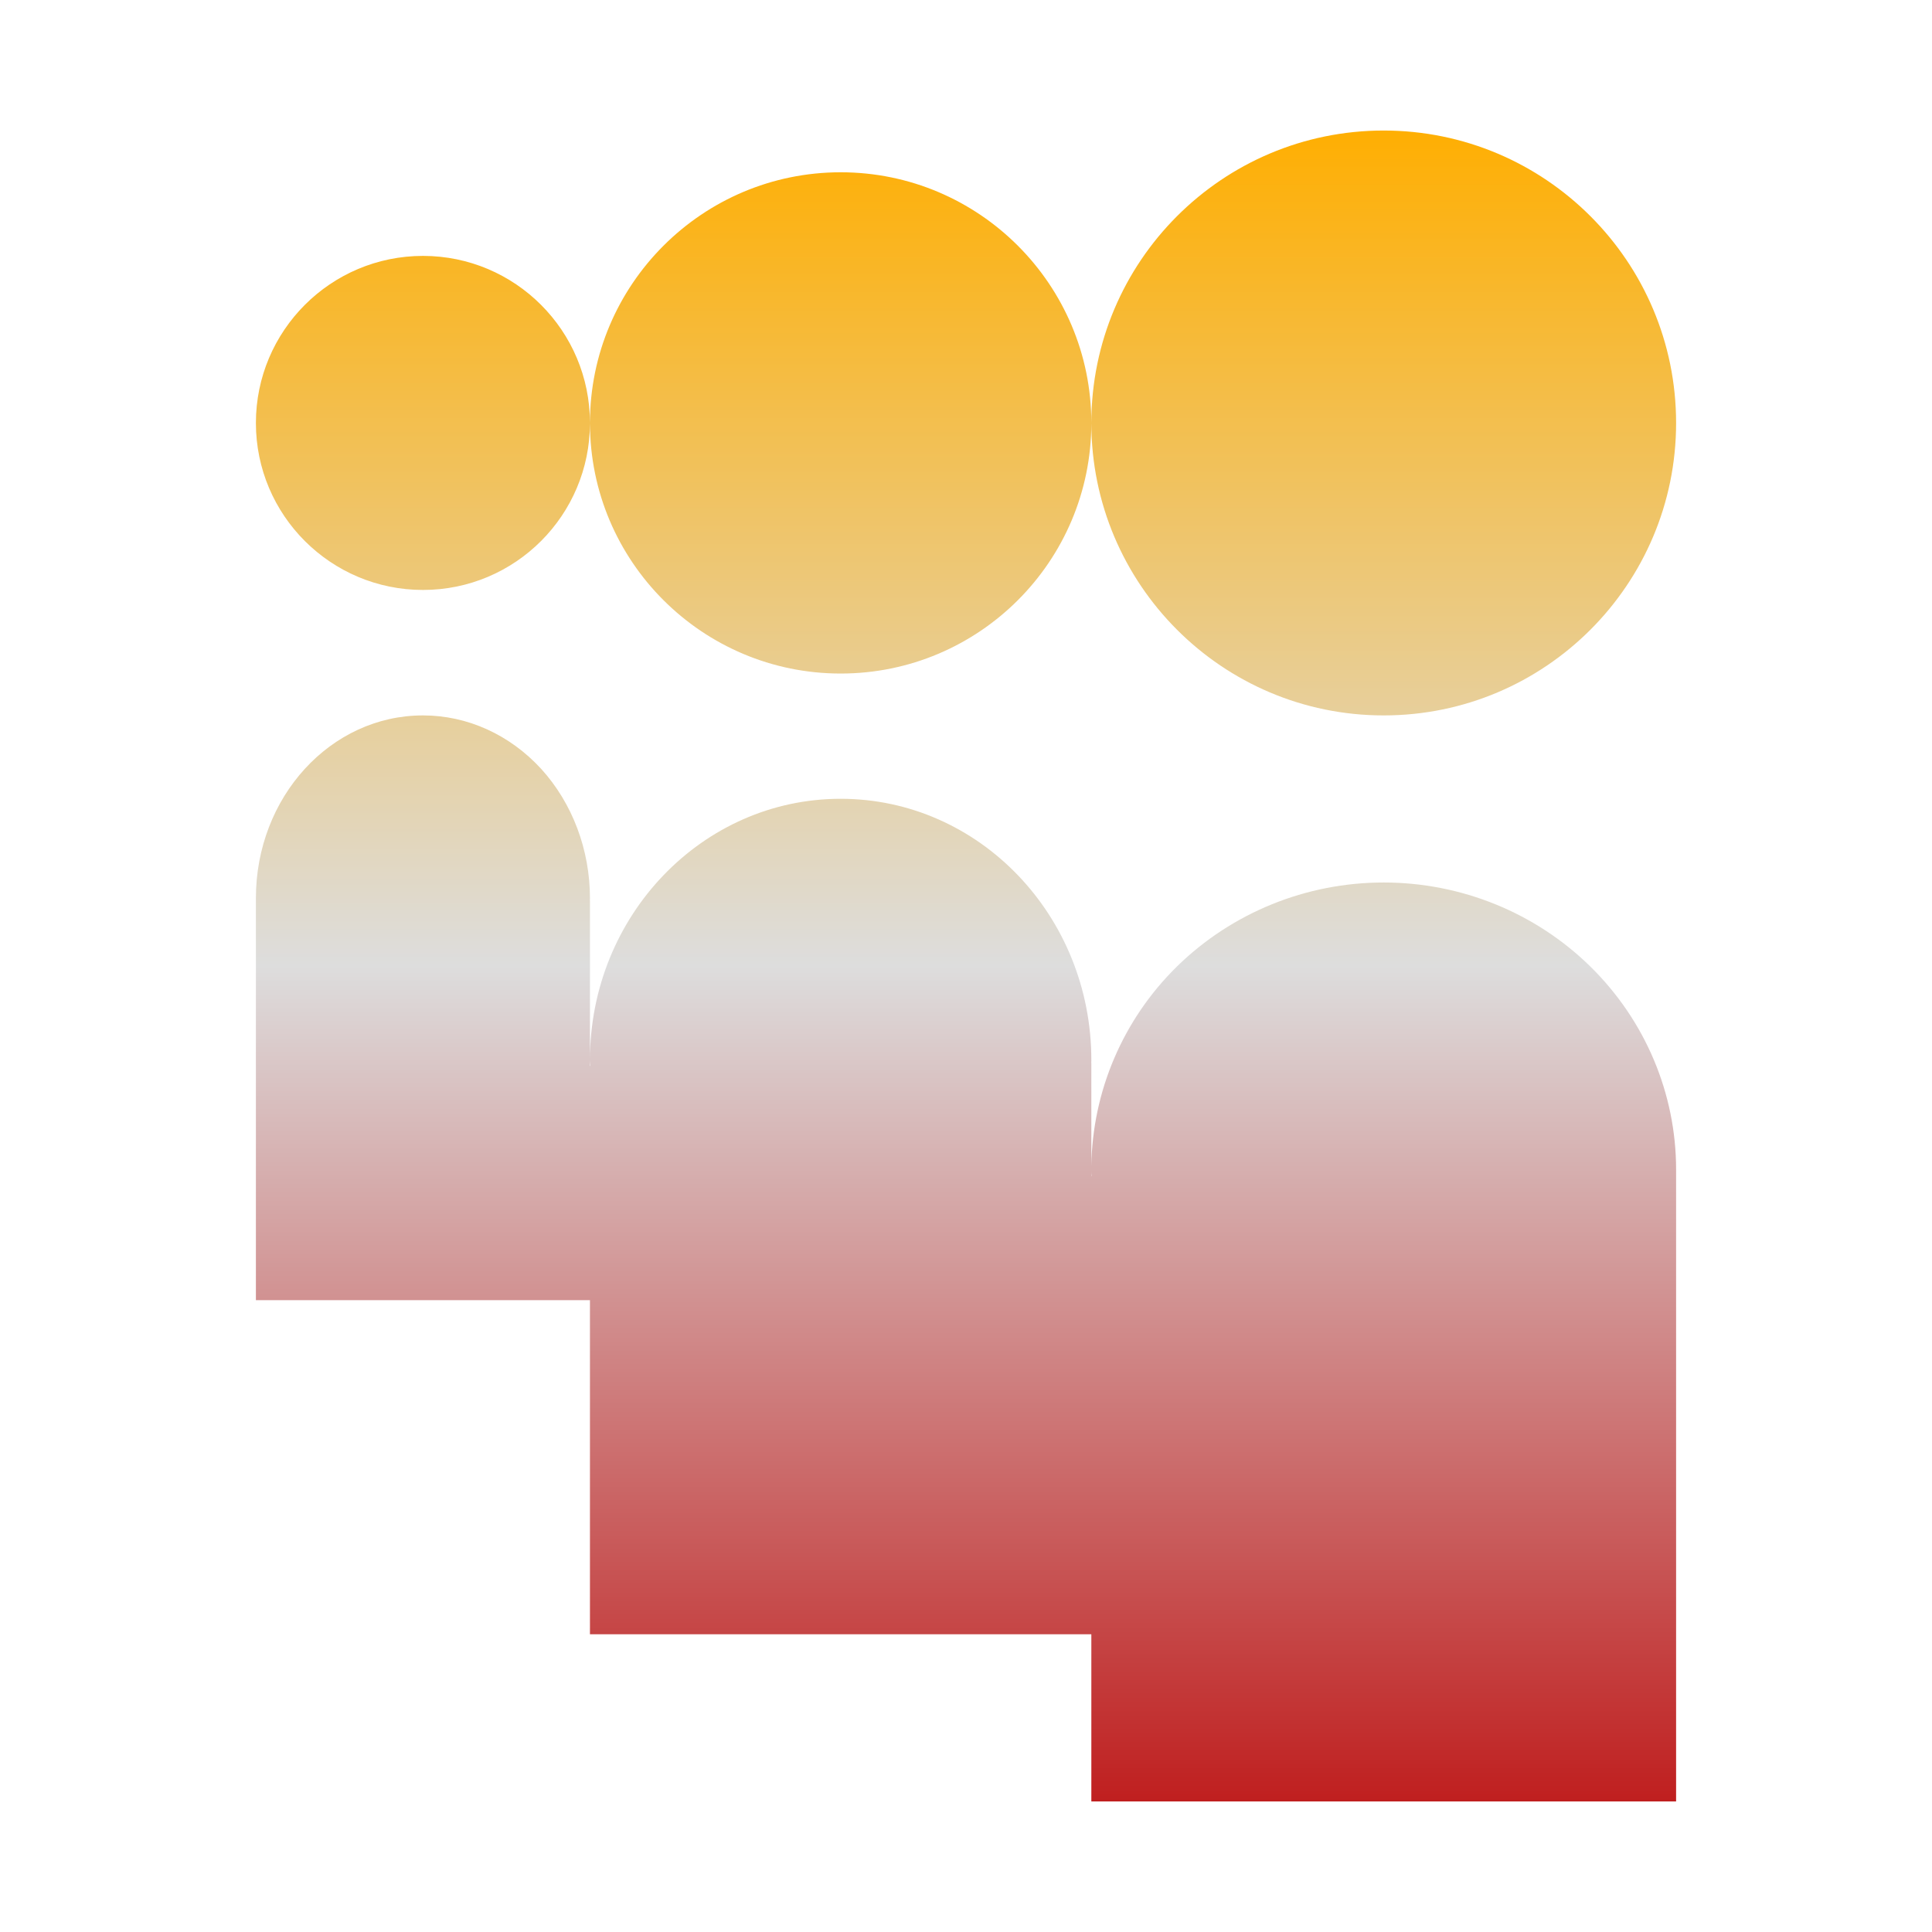 <svg xmlns="http://www.w3.org/2000/svg" xmlns:xlink="http://www.w3.org/1999/xlink" width="64px" height="64px" viewBox="0 0 64 64" version="1.1">
<defs>
<linearGradient id="linear0" gradientUnits="userSpaceOnUse" x1="0" y1="0" x2="0" y2="1" gradientTransform="matrix(47.045,0,0,55.351,8.477,4.324)">
<stop offset="0" style="stop-color:#ffae00;stop-opacity:1;"/>
<stop offset="0.5" style="stop-color:#dddddd;stop-opacity:1;"/>
<stop offset="1" style="stop-color:#bf1d1d;stop-opacity:1;"/>
</linearGradient>
</defs>
<g id="surface1">
<path style=" stroke:none;fill-rule:evenodd;fill:url(#linear0);" d="M 36.152 38.773 C 36.152 38.836 36.152 38.895 36.16 38.957 L 36.152 38.961 Z M 36.152 14.012 C 36.152 8.664 40.488 4.324 45.836 4.324 C 51.188 4.324 55.523 8.664 55.523 14.012 C 55.523 19.355 51.188 23.699 45.836 23.699 C 40.488 23.699 36.152 19.355 36.152 14.012 Z M 19.543 14.012 C 19.543 9.43 23.266 5.707 27.848 5.707 C 32.434 5.707 36.152 9.43 36.152 14.012 C 36.152 18.594 32.434 22.312 27.848 22.312 C 23.266 22.312 19.543 18.594 19.543 14.012 Z M 8.477 14.012 C 8.477 10.957 10.957 8.477 14.012 8.477 C 17.066 8.477 19.543 10.957 19.543 14.012 C 19.543 17.066 17.066 19.543 14.012 19.543 C 10.957 19.543 8.477 17.066 8.477 14.012 Z M 36.152 38.625 C 36.188 36.148 37.199 33.773 38.988 32.016 C 40.809 30.234 43.266 29.234 45.836 29.234 C 48.406 29.234 50.867 30.234 52.688 32.023 C 54.504 33.809 55.523 36.227 55.523 38.746 C 55.523 38.781 55.523 38.812 55.523 38.852 L 55.523 59.676 L 36.152 59.676 L 36.152 54.137 L 19.543 54.137 L 19.543 35.312 L 19.555 35.309 C 19.551 35.242 19.543 35.18 19.543 35.113 C 19.543 30.336 23.266 26.461 27.848 26.461 C 32.438 26.461 36.152 30.336 36.152 35.113 C 36.152 35.145 36.152 35.176 36.148 35.207 L 36.152 35.211 Z M 14.012 23.699 C 10.949 23.699 8.477 26.406 8.477 29.754 C 8.477 29.797 8.477 29.84 8.477 29.887 L 8.477 43.07 L 19.543 43.07 L 19.543 29.824 L 19.539 29.812 C 19.543 29.797 19.543 29.773 19.543 29.758 C 19.543 28.148 18.961 26.609 17.93 25.473 C 16.887 24.336 15.484 23.699 14.012 23.699 Z M 14.012 23.699 "/>
</g>
</svg>
